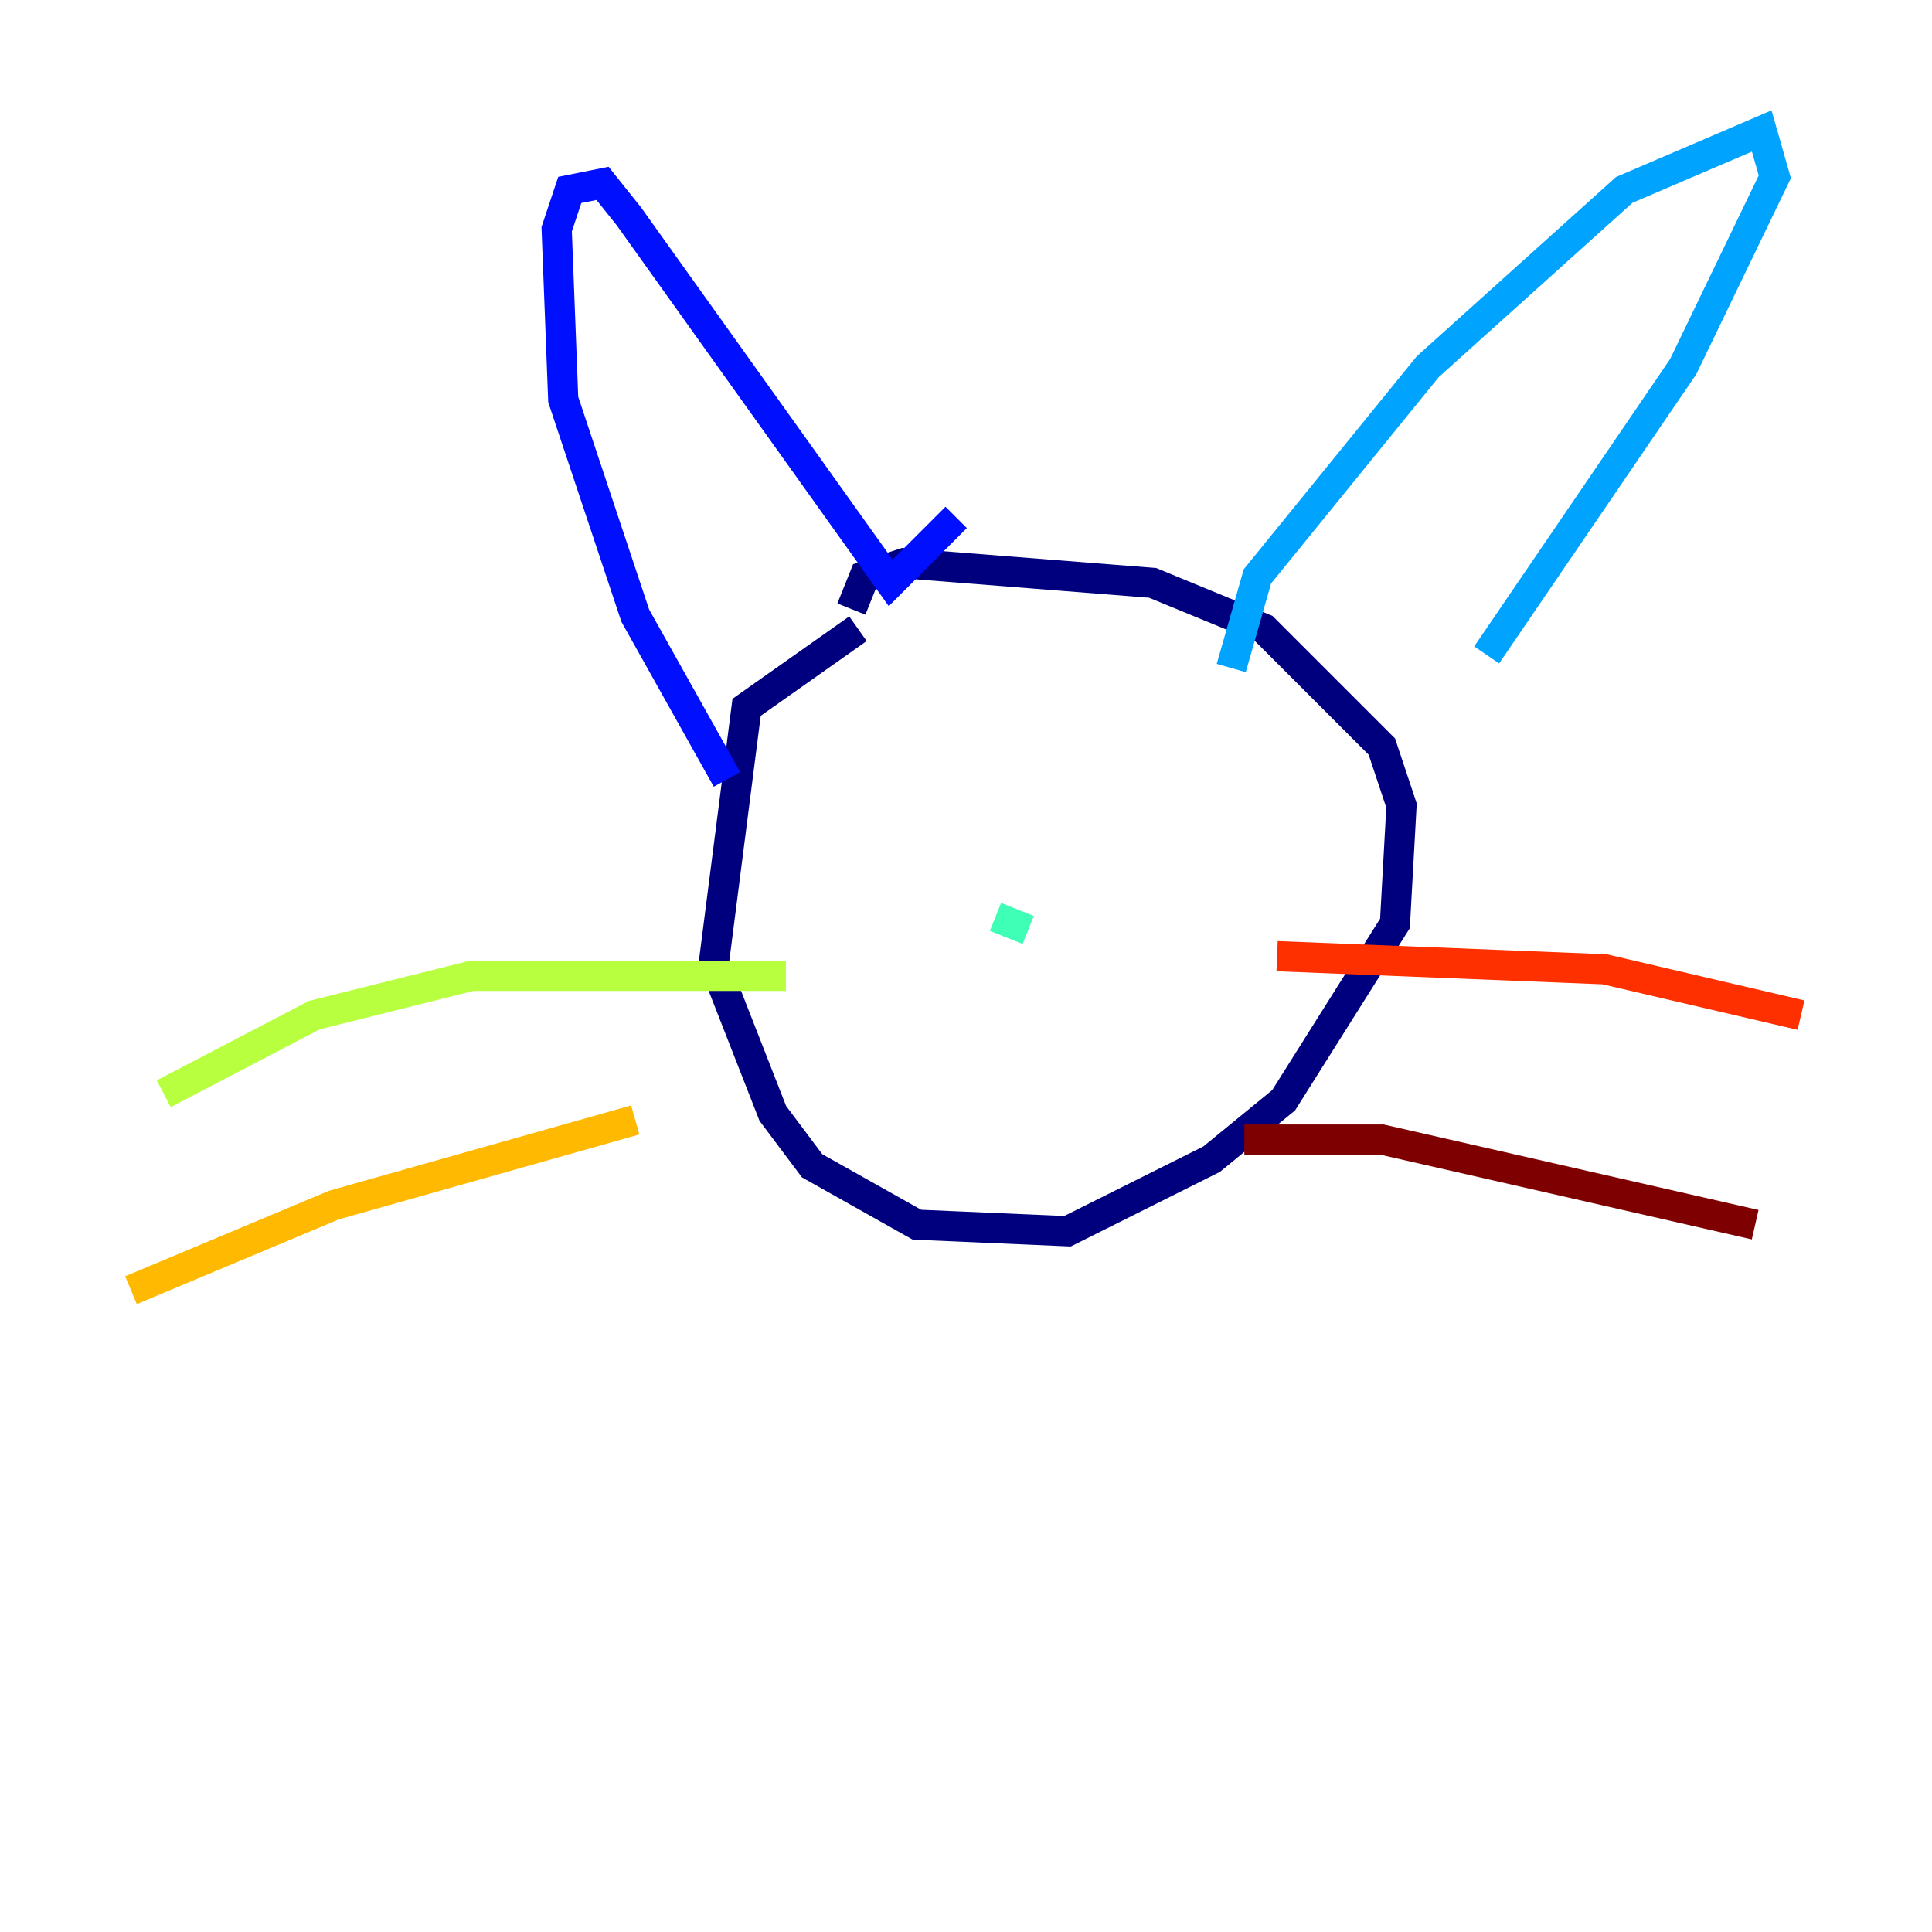 <?xml version="1.0" encoding="utf-8" ?>
<svg baseProfile="tiny" height="128" version="1.2" viewBox="0,0,128,128" width="128" xmlns="http://www.w3.org/2000/svg" xmlns:ev="http://www.w3.org/2001/xml-events" xmlns:xlink="http://www.w3.org/1999/xlink"><defs /><polyline fill="none" points="56.841,41.654 49.464,46.861 47.295,63.783 51.2,73.763 53.803,77.234 60.746,81.139 70.725,81.573 80.271,76.8 85.044,72.895 92.42,61.18 92.854,53.37 91.552,49.464 83.742,41.654 76.366,38.617 59.878,37.315 57.275,38.183 56.407,40.352" stroke="#00007f" stroke-width="2" /><polyline fill="none" points="48.163,51.634 42.088,40.786 37.315,26.468 36.881,15.186 37.749,12.583 39.919,12.149 41.654,14.319 59.01,38.617 63.349,34.278" stroke="#0010ff" stroke-width="2" /><polyline fill="none" points="81.573,44.258 83.308,38.183 94.59,24.298 107.607,12.583 116.719,8.678 117.586,11.715 111.512,24.298 98.495,43.39" stroke="#00a4ff" stroke-width="2" /><polyline fill="none" points="68.122,61.614 65.953,60.746" stroke="#3fffb7" stroke-width="2" /><polyline fill="none" points="52.068,64.651 31.241,64.651 20.827,67.254 10.848,72.461" stroke="#b7ff3f" stroke-width="2" /><polyline fill="none" points="42.088,74.197 22.129,79.837 8.678,85.478" stroke="#ffb900" stroke-width="2" /><polyline fill="none" points="84.61,63.349 106.305,64.217 119.322,67.254" stroke="#ff3000" stroke-width="2" /><polyline fill="none" points="82.441,75.498 91.552,75.498 116.285,81.139" stroke="#7f0000" stroke-width="2" /></svg>